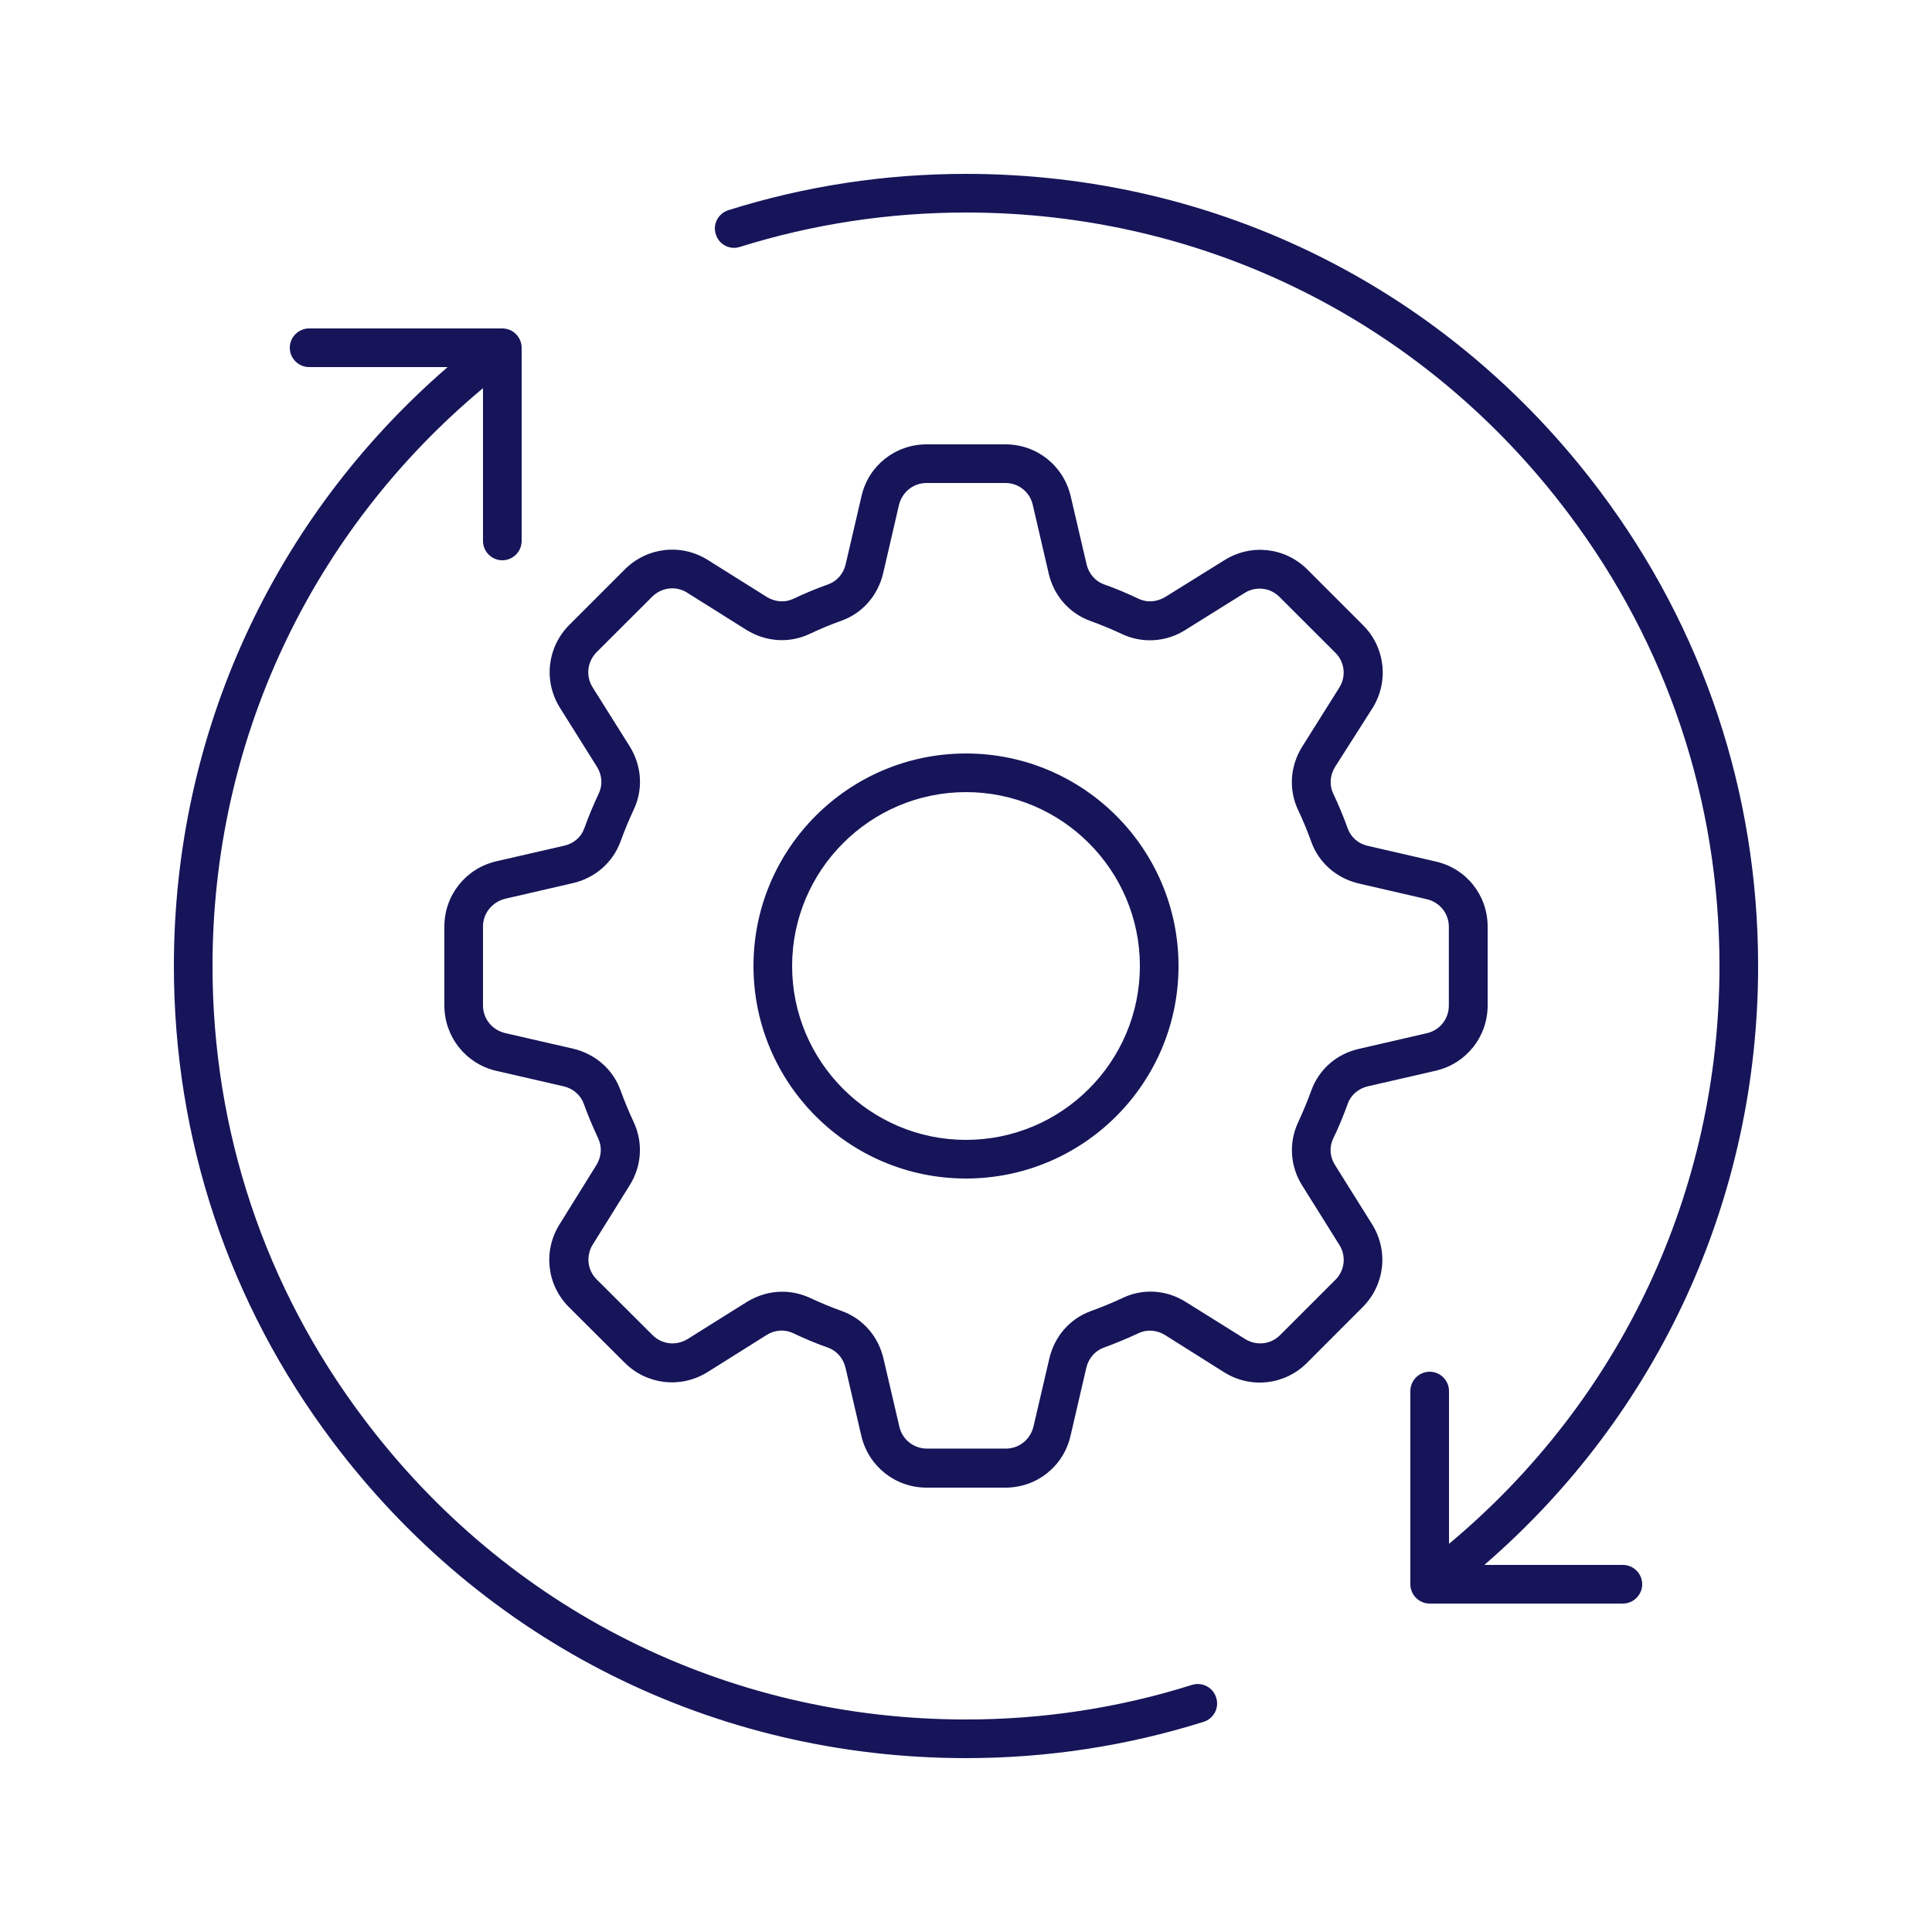 <svg width="24" height="24" viewBox="0 0 24 24" fill="none" xmlns="http://www.w3.org/2000/svg">
<path d="M15.108 21.089C15.149 21.216 15.077 21.35 14.952 21.389C13.999 21.689 13.008 21.84 12 21.84C8.878 21.84 6.01 20.407 4.131 17.906C2.842 16.193 2.16 14.15 2.16 12C2.16 9.118 3.394 6.434 5.561 4.56H3.84C3.708 4.56 3.6 4.452 3.6 4.32C3.6 4.188 3.708 4.08 3.84 4.08H6.24C6.372 4.08 6.48 4.188 6.48 4.32V6.72C6.48 6.852 6.372 6.96 6.24 6.96C6.108 6.96 6 6.852 6 6.72V4.822C3.862 6.607 2.64 9.204 2.64 12C2.64 14.045 3.288 15.989 4.515 17.618C6.3 19.997 9.029 21.36 12 21.36C12.958 21.36 13.903 21.216 14.808 20.93C14.935 20.892 15.07 20.962 15.108 21.089ZM20.16 19.44H18.439C20.607 17.566 21.84 14.882 21.84 12C21.84 9.85 21.159 7.807 19.87 6.094C17.991 3.593 15.123 2.16 12 2.16C10.992 2.16 10.001 2.311 9.048 2.611C8.921 2.652 8.851 2.786 8.892 2.911C8.931 3.038 9.065 3.108 9.192 3.067C10.097 2.784 11.043 2.64 12 2.64C14.971 2.64 17.7 4.003 19.486 6.382C20.712 8.011 21.36 9.955 21.36 12C21.36 14.796 20.139 17.393 18 19.178V17.28C18 17.148 17.892 17.04 17.76 17.04C17.628 17.04 17.52 17.148 17.52 17.28V19.68C17.52 19.812 17.628 19.92 17.76 19.92H20.16C20.292 19.92 20.4 19.812 20.4 19.68C20.4 19.548 20.292 19.44 20.16 19.44ZM14.64 12C14.64 13.457 13.457 14.64 12 14.64C10.543 14.64 9.36 13.457 9.36 12C9.36 10.543 10.543 9.36 12 9.36C13.457 9.36 14.64 10.543 14.64 12ZM14.16 12C14.16 10.81 13.191 9.84 12 9.84C10.81 9.84 9.84 10.81 9.84 12C9.84 13.19 10.81 14.16 12 14.16C13.191 14.16 14.16 13.19 14.16 12ZM17.045 15.209C17.251 15.54 17.203 15.962 16.927 16.238L16.236 16.93C15.96 17.206 15.538 17.254 15.207 17.047L14.472 16.584C14.371 16.522 14.249 16.512 14.146 16.56C14.004 16.627 13.858 16.687 13.709 16.742C13.603 16.781 13.522 16.874 13.495 16.99L13.299 17.834C13.212 18.216 12.879 18.48 12.49 18.48H11.511C11.122 18.48 10.788 18.216 10.699 17.834L10.503 16.99C10.476 16.874 10.395 16.781 10.289 16.742C10.14 16.69 9.991 16.627 9.85 16.56C9.747 16.512 9.624 16.519 9.523 16.584L8.789 17.045C8.458 17.251 8.035 17.203 7.759 16.927L7.068 16.238C6.792 15.962 6.744 15.54 6.951 15.209L7.409 14.472C7.471 14.371 7.481 14.249 7.433 14.146C7.366 14.002 7.303 13.855 7.251 13.709C7.212 13.603 7.119 13.522 7.003 13.495L6.159 13.301C5.784 13.212 5.52 12.878 5.52 12.49V11.51C5.52 11.122 5.784 10.788 6.166 10.699L7.011 10.505C7.128 10.478 7.219 10.399 7.258 10.291C7.311 10.142 7.373 9.996 7.44 9.852C7.488 9.751 7.479 9.626 7.416 9.526L6.955 8.791C6.749 8.46 6.797 8.038 7.073 7.762L7.762 7.073C8.038 6.797 8.46 6.749 8.791 6.955L9.526 7.416C9.627 7.478 9.749 7.488 9.852 7.44C9.994 7.373 10.143 7.31 10.291 7.258C10.397 7.219 10.479 7.126 10.505 7.01L10.702 6.163C10.788 5.784 11.122 5.52 11.511 5.52H12.49C12.879 5.52 13.212 5.784 13.301 6.166L13.498 7.01C13.524 7.126 13.606 7.219 13.711 7.258C13.86 7.31 14.007 7.373 14.148 7.44C14.251 7.488 14.371 7.478 14.475 7.416L15.211 6.958C15.543 6.751 15.965 6.799 16.241 7.075L16.932 7.766C17.208 8.042 17.256 8.465 17.05 8.796L16.584 9.528C16.522 9.629 16.512 9.754 16.56 9.854C16.627 9.996 16.69 10.145 16.743 10.294C16.781 10.399 16.872 10.481 16.99 10.507L17.835 10.702C18.216 10.788 18.48 11.122 18.48 11.51V12.49C18.48 12.878 18.216 13.212 17.835 13.301L16.99 13.495C16.875 13.522 16.781 13.603 16.743 13.709C16.69 13.855 16.63 14.004 16.56 14.146C16.512 14.249 16.519 14.371 16.584 14.472L17.045 15.209ZM16.637 15.463L16.176 14.726C16.025 14.486 16.008 14.191 16.126 13.942C16.186 13.812 16.241 13.68 16.289 13.548C16.383 13.286 16.603 13.092 16.879 13.03L17.724 12.835C17.885 12.799 17.998 12.658 17.998 12.492V11.513C17.998 11.347 17.885 11.208 17.724 11.17L16.879 10.975C16.603 10.91 16.383 10.718 16.289 10.457C16.241 10.322 16.186 10.19 16.126 10.063C16.006 9.811 16.025 9.518 16.176 9.276L16.637 8.542C16.726 8.402 16.704 8.222 16.587 8.107L15.895 7.416C15.778 7.298 15.6 7.279 15.461 7.366L14.724 7.826C14.484 7.978 14.189 7.994 13.939 7.877C13.812 7.817 13.678 7.762 13.546 7.714C13.284 7.62 13.09 7.399 13.027 7.123L12.831 6.278C12.795 6.113 12.655 6 12.49 6H11.511C11.345 6 11.206 6.113 11.167 6.274L10.971 7.121C10.906 7.397 10.714 7.618 10.452 7.711C10.318 7.759 10.186 7.814 10.059 7.874C9.807 7.994 9.514 7.975 9.271 7.824L8.537 7.363C8.398 7.274 8.218 7.296 8.1 7.414L7.411 8.102C7.294 8.22 7.275 8.398 7.361 8.537L7.822 9.271C7.973 9.514 7.992 9.806 7.872 10.058C7.812 10.186 7.757 10.32 7.709 10.452C7.615 10.711 7.395 10.906 7.119 10.97L6.274 11.165C6.113 11.206 6 11.345 6 11.51V12.49C6 12.655 6.113 12.794 6.274 12.833L7.119 13.027C7.395 13.092 7.615 13.284 7.709 13.546C7.757 13.678 7.812 13.81 7.872 13.939C7.99 14.191 7.973 14.484 7.822 14.724L7.363 15.461C7.277 15.6 7.296 15.78 7.414 15.895L8.105 16.584C8.223 16.702 8.4 16.721 8.542 16.634L9.276 16.174C9.413 16.09 9.564 16.046 9.718 16.046C9.835 16.046 9.953 16.073 10.063 16.123C10.191 16.183 10.323 16.238 10.457 16.286C10.719 16.38 10.911 16.601 10.975 16.877L11.172 17.722C11.208 17.882 11.35 17.995 11.515 17.995H12.495C12.66 17.995 12.799 17.882 12.838 17.722L13.035 16.877C13.099 16.601 13.291 16.38 13.553 16.286C13.687 16.238 13.819 16.183 13.947 16.123C14.199 16.003 14.491 16.022 14.731 16.174L15.468 16.634C15.607 16.721 15.787 16.702 15.903 16.584L16.594 15.893C16.704 15.78 16.726 15.602 16.637 15.463Z" fill="#161559"/>
</svg>
